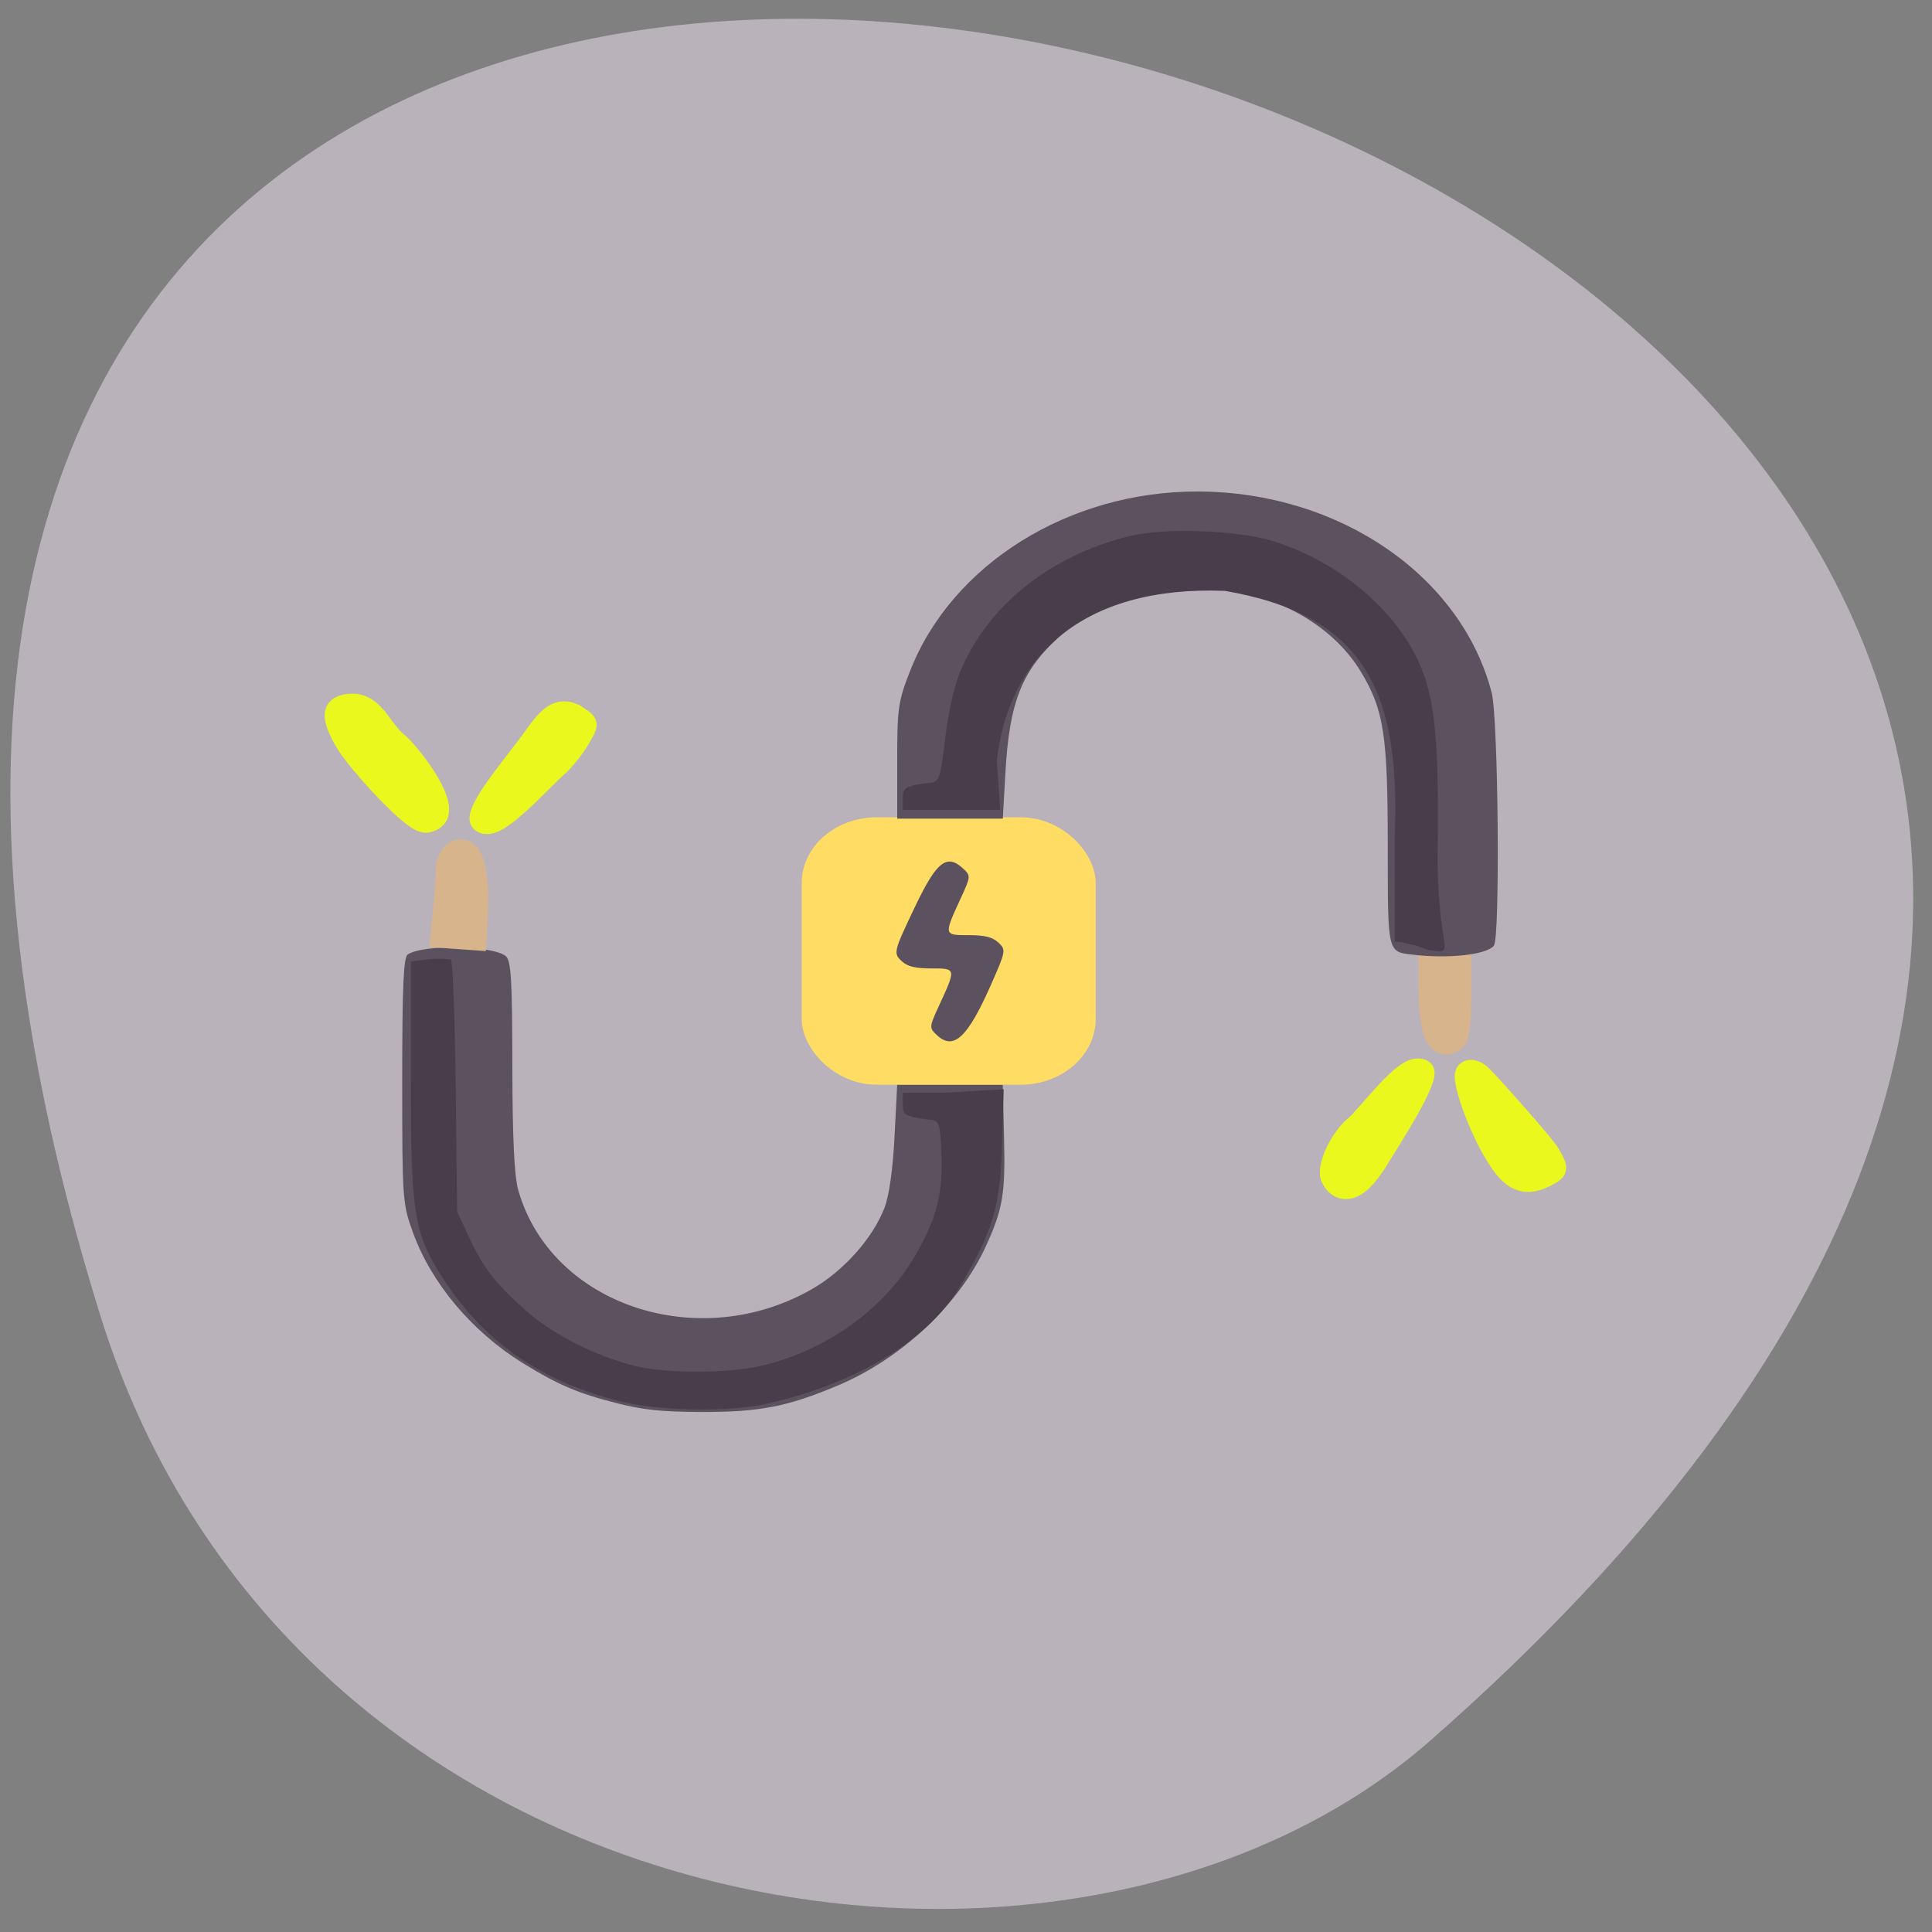 <svg xmlns="http://www.w3.org/2000/svg" viewBox="0 0 256 256"><rect x="0" y="0" width="256" height="256" fill="#808080" stroke="none"/><g fill="#b9b2ba" color="#000"><path d="m -1363.8 1650.47 c 92.76 -229.28 -405.65 -114.61 -172.57 42.475 46.699 31.473 147.56 19.349 172.57 -42.475 z" transform="matrix(-1.021 0 0 1.328 -1379.16 -2017.55)"/></g><g transform="matrix(0.583 0 0 0.49 40.619 56.952)"><rect width="60.853" height="66.34" x="115.52" y="107.77" rx="14.05" ry="14.816" fill="#ffdc64" stroke="#ffdc64" stroke-width="5.97"/><path d="m 198.07 138.48 c -0.389 -1.117 -0.708 -4.308 -0.708 -7.091 v -5.061 h 2.579 h 2.579 v 6.318 c 0 4.054 -0.277 6.595 -0.774 7.091 -1.388 1.388 -2.939 0.858 -3.676 -1.257 z" transform="matrix(1.513 0 0 1.781 -43.795 -83.79)" fill="#d7b48c" stroke="#d7b48c" stroke-width="2.772"/><path d="m 70.74 263.29 c -9.06 -2.726 -13.579 -5.01 -21.593 -10.913 -11.533 -8.494 -20.757 -21.536 -24.949 -35.27 -2.398 -7.857 -2.457 -8.852 -2.457 -41.13 0 -25.26 0.296 -33.31 1.25 -34.09 3.472 -2.806 19.361 -2.48 22.3 0.458 1.197 1.197 1.457 6.377 1.486 29.629 0.025 19.761 0.429 29.822 1.354 33.679 7.429 30.996 40.938 44.37 66.805 26.673 7.141 -4.887 13.798 -13.781 16.418 -21.936 1.06 -3.3 1.905 -10.415 2.285 -19.237 l 0.602 -14 h 12 h 12 l 0.294 14.5 c 0.302 14.924 -0.275 19.02 -4.09 29 -6.03 15.769 -19.18 30.519 -33.704 37.787 -11.554 5.783 -17.853 7.224 -31.3 7.16 -8.628 -0.041 -12.924 -0.572 -18.701 -2.311 z m 72.54 -99.59 c -1.782 -1.969 -1.77 -2.19 0.398 -7.787 4.01 -10.35 4.02 -10.261 -1.67 -10.261 -3.63 0 -5.43 -0.517 -6.707 -1.928 -1.986 -2.194 -1.915 -2.536 3.104 -15.03 4.81 -11.972 7.132 -14.13 10.822 -10.05 1.737 1.92 1.722 2.191 -0.431 7.75 -4.01 10.35 -4.02 10.261 1.67 10.261 3.69 0 5.425 0.512 6.77 1.998 1.753 1.937 1.705 2.279 -1.595 11.192 -5.372 14.511 -8.547 18.07 -12.36 13.857 z m 107.96 -21.786 c -5.584 -0.817 -5.5 -0.366 -5.5 -29.32 0 -30.01 -0.874 -36.788 -6.06 -47.07 -5.95 -11.787 -17.49 -20.12 -31.528 -22.764 -11.912 -2.244 -27.886 3.35 -36.81 12.891 -8.726 9.329 -11.587 17.797 -12.502 37 l -0.595 12.5 h -12 h -12 v -15.5 c 0 -14.405 0.205 -16.13 2.902 -24.355 9.489 -28.951 36.15 -48.731 65.51 -48.61 32.08 0.133 59.821 22.784 66.71 54.46 1.49 6.848 1.929 66.08 0.507 68.32 -1.582 2.495 -10.376 3.646 -18.631 2.439 z" fill="#5c515e"/><path d="m 70.63 262.54 c -17.483 -5.376 -30.33 -16.04 -39.45 -32.761 -6.765 -12.399 -7.471 -17.468 -7.471 -53.673 v -32.28 c 2.984 -0.545 6.23 -1.157 9.09 -0.554 0.428 0.442 0.922 15.951 1.1 34.464 l 0.322 33.661 l 2.676 6.856 c 3.35 8.583 6.265 13.01 13.41 20.382 6.03 6.218 15.442 11.84 24.25 14.485 6.908 2.075 20.811 2.107 28.479 0.066 14.726 -3.919 28.2 -15.295 35.24 -29.759 4.987 -10.242 6.405 -16.821 6.02 -27.945 -0.261 -7.642 -0.503 -8.575 -2.289 -8.849 -5.995 -0.919 -6.489 -1.248 -6.489 -4.326 v -3.041 h 9.484 l 13.446 -0.933 l -0.432 16.779 c -0.422 16.384 -2.957 23.11 -9.08 35.745 -8.323 17.16 -26.599 27.873 -44.661 32.581 -8.892 2.318 -24.536 1.898 -33.644 -0.902 z m 176.7 -124.21 l -0.015 -28.24 c 1.394 -39.449 -6.92 -60.06 -38.606 -66.54 -32.573 -1.483 -49.16 17.963 -51.83 45.919 l 0.778 13.297 h -12.654 h -9.484 v -3.041 c 0 -3.078 0.497 -3.409 6.489 -4.326 1.783 -0.273 2.12 -1.559 3.154 -12.02 0.704 -7.129 2.088 -14.323 3.535 -18.365 6.315 -17.653 20.279 -30.906 38.16 -36.22 8.08 -2.401 24.704 -1.709 32.981 1.373 15.15 5.641 28.326 19.12 33.554 34.31 3.104 9.02 3.995 20.844 3.695 48.998 -0.303 28.349 4.975 28.327 -2.256 27.16 -2.442 -1.209 -4.903 -1.889 -7.5 -2.307 z" fill="#493d4c"/><path d="m 51.746 124.51 l -2.829 -0.203 l 0.407 -4.31 c 0.224 -2.37 0.409 -5.087 0.412 -6.04 0.006 -2.37 1.653 -3.951 3.233 -3.105 1.436 0.768 2.101 4.439 1.809 9.989 l -0.203 3.868 l -2.829 -0.203 z" transform="matrix(1.513 0 0 1.781 -43.795 -83.79)" fill="#d7b48c" stroke="#d7b48c" stroke-width="2.772"/><g fill="#eaf81d" stroke="#eaf81d"><path d="m 266.65 174.91 c 1.569 1.8 13.967 18.301 15.16 20.786 2.102 4.367 2.063 4.582 -1.177 6.401 -4.104 2.304 -6.546 0.598 -10.356 -7.236 -4.195 -8.625 -9.545 -26.736 -3.63 -19.951 z" stroke-width="6.106"/><path d="m 242.95 197.65 c -4.131 7.962 -7.447 9.655 -9.521 4.862 -1.253 -2.895 1.852 -11.02 5.585 -14.622 2.405 -2.318 11.586 -17.266 14.332 -14.783 1.647 2.335 -7.823 19.574 -10.395 24.543 z" stroke-width="5.698"/><path d="m 16.14 78.71 c 1.495 2.513 3.282 5.03 3.972 5.584 2.024 1.636 14.594 19.662 7.208 21.868 c -2.493 0.745 -15.295 -16.08 -17.955 -21.411 -3.604 -7.223 -3.25 -10.611 1.109 -10.611 c 1.971 0 3.85 1.515 5.666 4.57 z" stroke-width="5.579"/><path d="m 61.4 77.47 c 2.337 1.854 2.339 2 0.099 6.516 -1.261 2.541 -3.632 5.984 -5.269 7.653 -2.969 3.03 -13.577 17.257 -16.04 14.588 -2.461 -2.669 8.137 -16.921 11.72 -23.05 4.166 -7.127 6.175 -8.335 9.488 -5.706 z" stroke-width="5.564"/></g></g></svg>